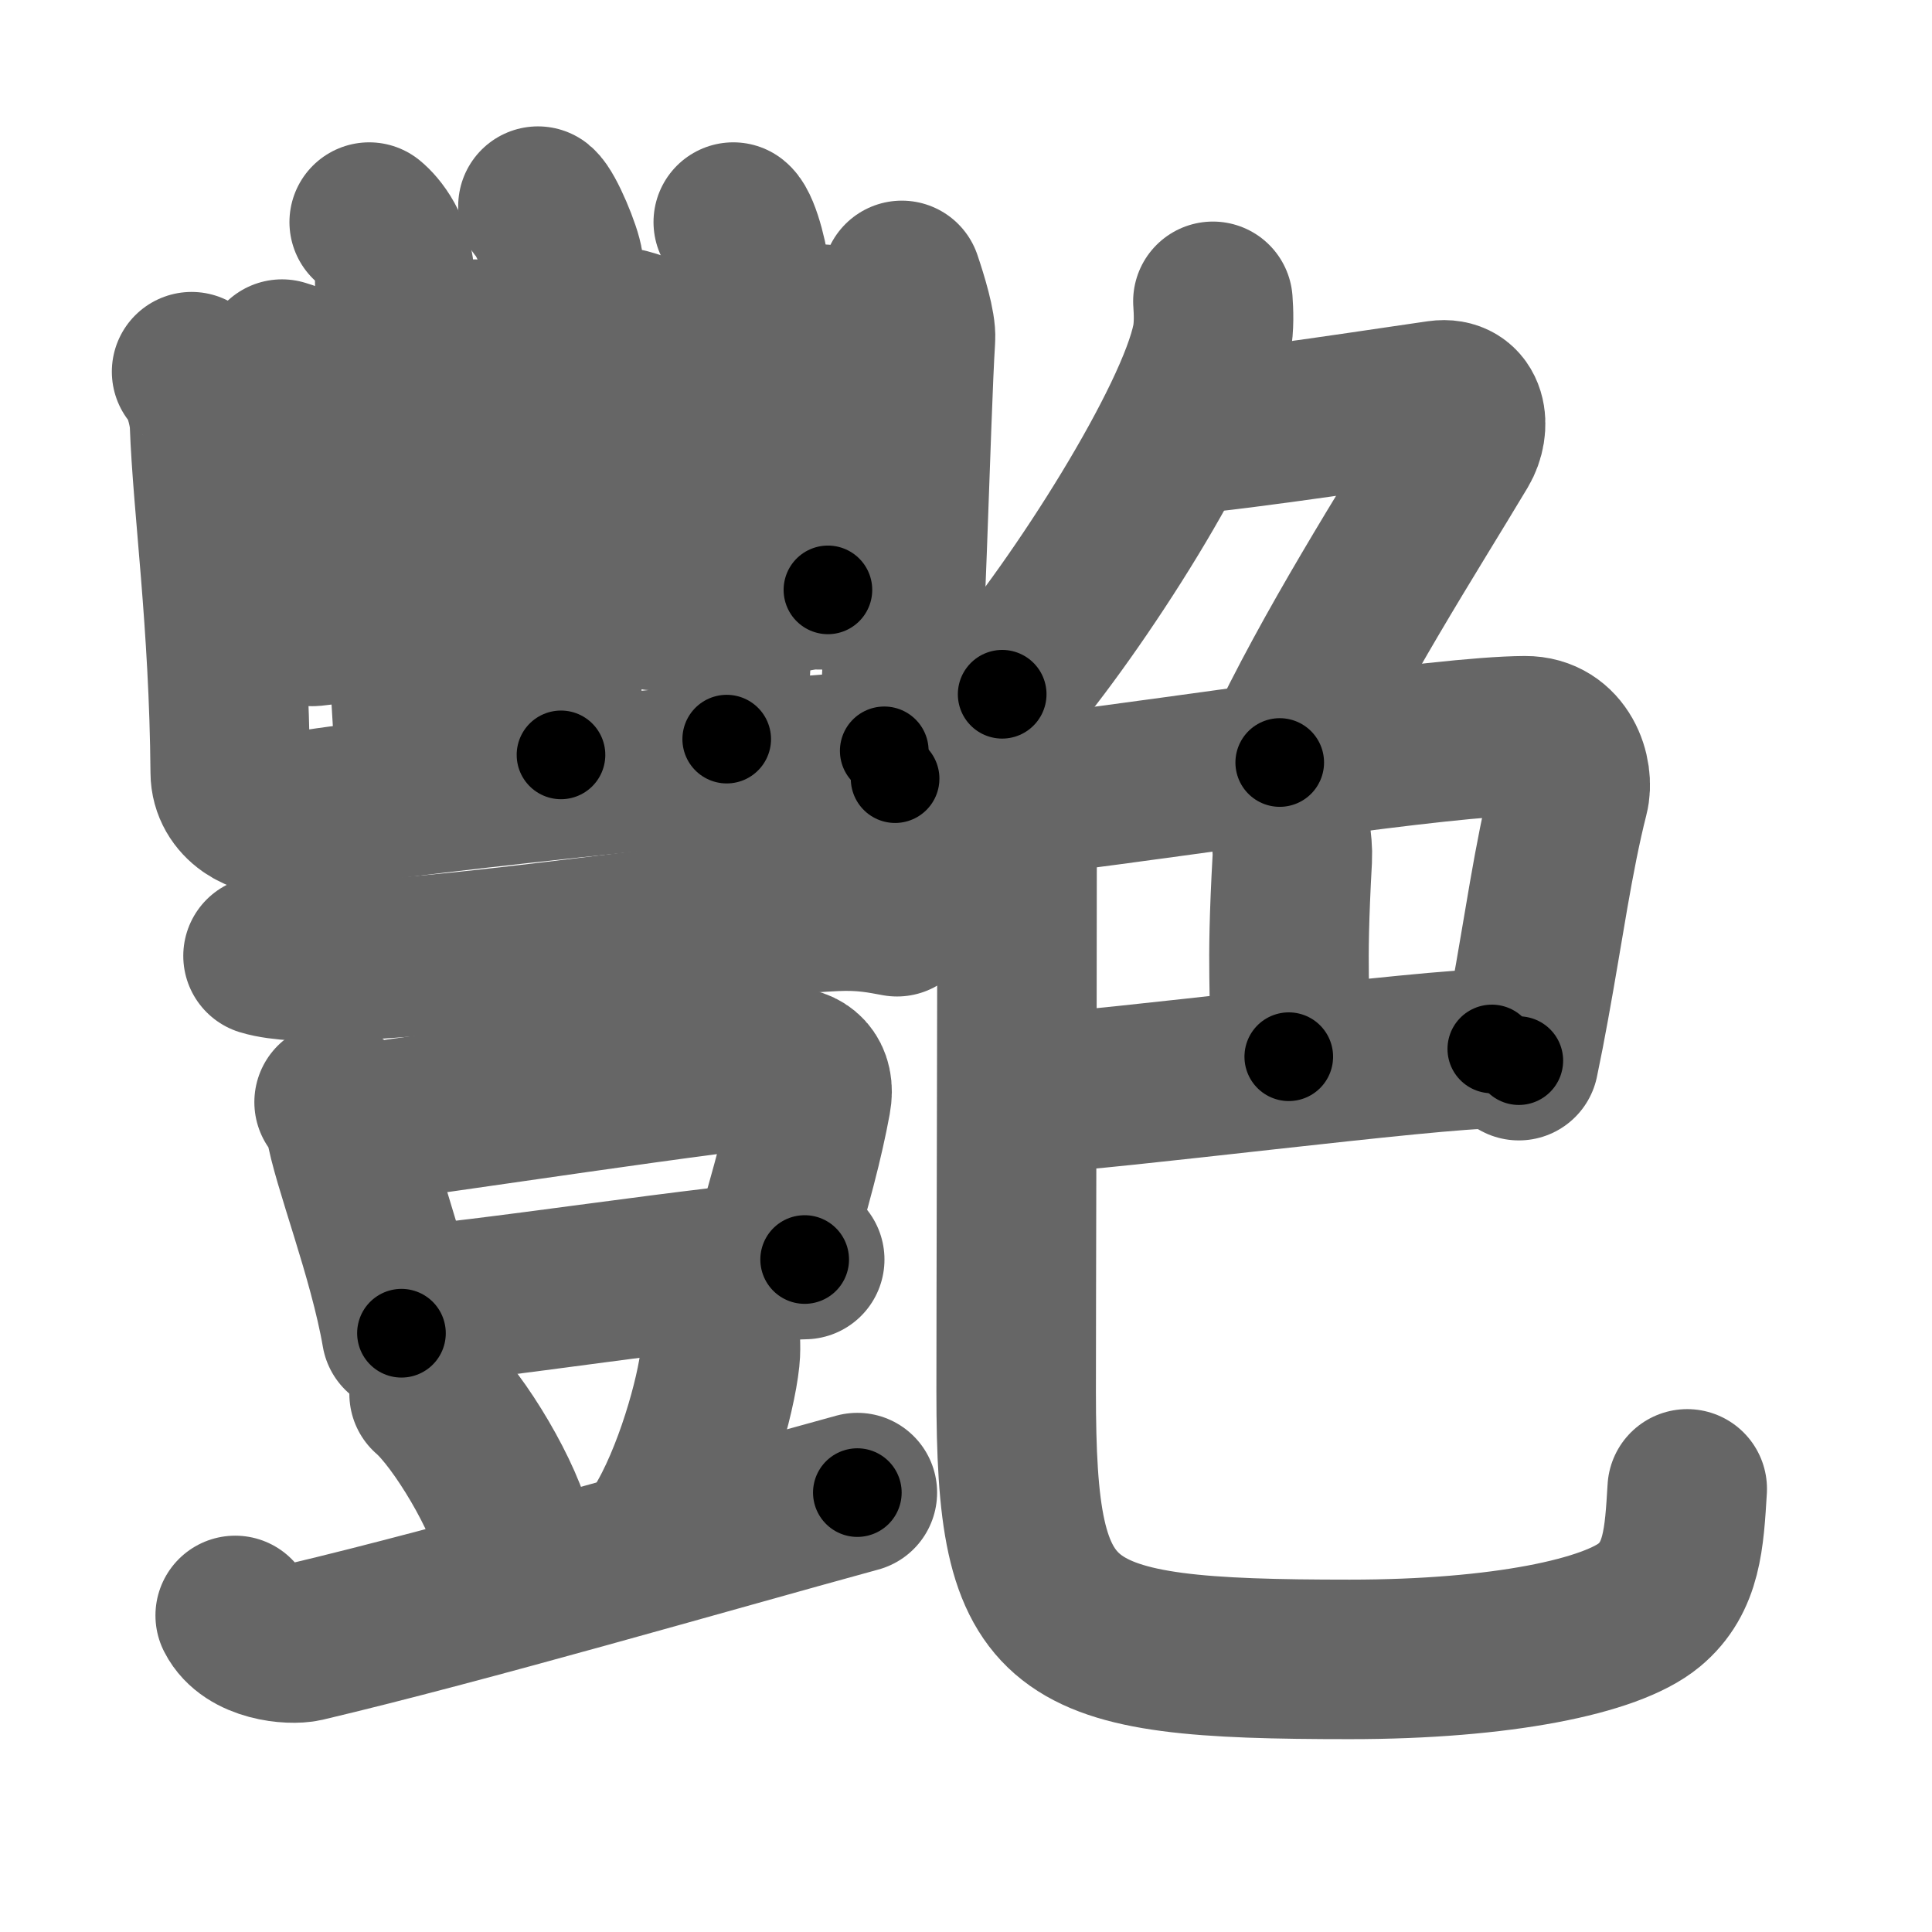 <svg xmlns="http://www.w3.org/2000/svg" width="109" height="109" viewBox="0 0 109 109" id="8277"><g fill="none" stroke="#666" stroke-width="9" stroke-linecap="round" stroke-linejoin="round"><g><g><g><g p6:part="1" xmlns:p6="http://kanjivg.tagaini.net"><path d="M30.35,11.63c0.43,0.35,1.36,2.59,1.44,3.28c0.09,0.69-0.06,23.36-0.14,27.68" /></g><path d="M15.91,20.26c0.75,0.22,1.31,0.53,1.61,0.5c2.61-0.28,5.17-0.95,8.39-1.57c0.44-0.09,0.54-0.05,1.29-0.05" /><path d="M15.91,27.22c0.75,0.22,1.31,0.53,1.61,0.5c2.61-0.28,5.17-0.95,8.39-1.57c0.44-0.09,0.54-0.05,1.29-0.05" /><path d="M16.06,34.84c0.75,0.22,1.31,0.53,1.61,0.5c2.61-0.28,5.17-0.95,8.39-1.57c0.44-0.09,0.54-0.05,1.29-0.05" /><path d="M20.83,12.53c0.43,0.35,1.42,1.47,1.44,3.28c0.07,6.25,0.73,21.73,1.19,27.68" /><path d="M35.36,18.52c0.83,0.22,1.46,0.53,1.78,0.5c2.89-0.28,4.23-0.05,7.81-0.68c0.49-0.09,0.6-0.05,1.43-0.05" /><path d="M35.7,25.82c0.83,0.22,1.45,0.47,1.78,0.5c2.39,0.18,4.06-0.05,7.64-0.68c0.49-0.09,0.6-0.05,1.43-0.05" /><path d="M35.19,33.95c0.83,0.22,1.46,0.51,1.78,0.5c2.06-0.05,4.73-0.5,8.31-1.12c0.49-0.09,0.6-0.05,1.43-0.05" /><path d="M41.37,12.53c0.43,0.35,0.98,2.58,0.94,3.28c-0.43,7.6-0.94,19.49-1.31,25.89" /><g p6:part="2" xmlns:p6="http://kanjivg.tagaini.net"><path d="M10.81,20.97c0.51,0.4,0.98,2.1,1.01,2.92c0.17,4.71,1.1,11.14,1.17,19.69c0.01,1.68,1.74,2.62,3,2.37c4.51-0.9,27.55-3.37,33.9-3.59" /><path d="M50.88,15.82c0.34,1,0.82,2.58,0.77,3.28c-0.27,4.23-0.6,19.11-1.15,24.83" /></g></g><g><g><path d="M14.84,53.93c1.01,0.31,2.85,0.34,3.87,0.31C26.75,54,40,51.75,47.08,51.42c1.68-0.08,2.69,0.15,3.53,0.3" /></g><g><g><path d="M18.85,62.18c0.25,0.23,0.56,0.86,0.61,1.16c0.34,2.22,2.43,7.47,3.19,11.88" /><path d="M19.81,63.46c3.79-0.45,21.82-3.22,24.41-3.28c1.07-0.03,1.79,0.58,1.55,1.87c-0.43,2.32-1.03,4.58-2.33,9.01" /><path d="M22.85,73.64c2.8,0,18.68-2.51,22.55-2.58" /></g><path d="M24.21,78.64c1.68,1.45,4.35,5.95,4.77,8.2" /><path d="M40.64,75.62c0.01,0.25,0.02,0.65-0.02,1.01c-0.22,2.12-1.51,6.78-3.28,9.62" /><path d="M13.27,91.14c0.76,1.5,3.14,1.68,3.92,1.5C26.25,90.5,40,86.5,48.37,84.21" /></g></g></g><g><g><path d="M68.43,17c0.04,0.55,0.08,1.41-0.07,2.19c-0.92,4.62-7.5,14.94-11.82,19.98" /><path d="M66.29,24.57c3.96-0.32,13.01-1.73,14.89-1.99c1.62-0.23,1.82,1.49,1.14,2.63c-2.84,4.75-7.12,11.39-10.12,17.81" /></g><g><g p6:part="1" xmlns:p6="http://kanjivg.tagaini.net"><path d="M55.75,44.5c0.58,0.24,1.84,0.43,3.5,0.23c8-0.98,22.13-3.2,26.79-3.22c2.11-0.01,2.79,2.19,2.48,3.38c-0.89,3.51-1.42,7.45-2.23,11.87c-0.18,1-0.38,2.03-0.6,3.08" /><path d="M72.13,44.89c0.62,0.86,0.82,2.89,0.78,3.53c-0.38,6.81-0.04,7.17-0.2,11.2" /></g><g p6:part="2" xmlns:p6="http://kanjivg.tagaini.net"><path d="M58.68,61.65c3.16-0.06,22.48-2.55,25.49-2.47" /><path d="M57.45,45.39c0,1.11-0.07,2.06-0.07,3.52c0,8.58-0.05,24.52-0.05,29.62c0,13.79,2.05,15.09,18.82,15.09c8.57,0,14.77-1.3,16.89-3.06c1.87-1.55,1.98-3.78,2.15-6.56" /></g></g></g></g></g><g fill="none" stroke="#000" stroke-width="5" stroke-linecap="round" stroke-linejoin="round"><g><g><g><g p6:part="1" xmlns:p6="http://kanjivg.tagaini.net"><path d="M30.35,11.63c0.43,0.35,1.36,2.59,1.44,3.28c0.09,0.69-0.06,23.36-0.14,27.68" stroke-dasharray="31.29" stroke-dashoffset="31.29"><animate id="0" attributeName="stroke-dashoffset" values="31.29;0" dur="0.31s" fill="freeze" begin="0s;8277.click" /></path></g><path d="M15.91,20.26c0.75,0.22,1.31,0.53,1.61,0.5c2.61-0.28,5.17-0.95,8.39-1.57c0.44-0.09,0.54-0.05,1.29-0.05" stroke-dasharray="11.53" stroke-dashoffset="11.53"><animate attributeName="stroke-dashoffset" values="11.53" fill="freeze" begin="8277.click" /><animate id="1" attributeName="stroke-dashoffset" values="11.53;0" dur="0.12s" fill="freeze" begin="0.end" /></path><path d="M15.91,27.22c0.75,0.22,1.31,0.53,1.61,0.5c2.61-0.28,5.17-0.95,8.39-1.57c0.44-0.09,0.54-0.05,1.29-0.05" stroke-dasharray="11.53" stroke-dashoffset="11.53"><animate attributeName="stroke-dashoffset" values="11.53" fill="freeze" begin="8277.click" /><animate id="2" attributeName="stroke-dashoffset" values="11.53;0" dur="0.12s" fill="freeze" begin="1.end" /></path><path d="M16.06,34.84c0.75,0.22,1.31,0.53,1.61,0.5c2.61-0.28,5.17-0.95,8.39-1.57c0.44-0.09,0.54-0.05,1.29-0.05" stroke-dasharray="11.53" stroke-dashoffset="11.53"><animate attributeName="stroke-dashoffset" values="11.53" fill="freeze" begin="8277.click" /><animate id="3" attributeName="stroke-dashoffset" values="11.53;0" dur="0.12s" fill="freeze" begin="2.end" /></path><path d="M20.83,12.53c0.43,0.35,1.42,1.47,1.44,3.28c0.07,6.25,0.73,21.73,1.19,27.68" stroke-dasharray="31.4" stroke-dashoffset="31.4"><animate attributeName="stroke-dashoffset" values="31.4" fill="freeze" begin="8277.click" /><animate id="4" attributeName="stroke-dashoffset" values="31.4;0" dur="0.31s" fill="freeze" begin="3.end" /></path><path d="M35.36,18.52c0.83,0.22,1.46,0.53,1.78,0.5c2.89-0.28,4.23-0.05,7.81-0.68c0.49-0.09,0.6-0.05,1.43-0.05" stroke-dasharray="11.14" stroke-dashoffset="11.14"><animate attributeName="stroke-dashoffset" values="11.14" fill="freeze" begin="8277.click" /><animate id="5" attributeName="stroke-dashoffset" values="11.14;0" dur="0.11s" fill="freeze" begin="4.end" /></path><path d="M35.7,25.82c0.83,0.22,1.45,0.47,1.78,0.5c2.39,0.18,4.06-0.05,7.64-0.68c0.49-0.09,0.6-0.05,1.43-0.05" stroke-dasharray="10.98" stroke-dashoffset="10.98"><animate attributeName="stroke-dashoffset" values="10.98" fill="freeze" begin="8277.click" /><animate id="6" attributeName="stroke-dashoffset" values="10.98;0" dur="0.11s" fill="freeze" begin="5.end" /></path><path d="M35.19,33.95c0.83,0.22,1.46,0.51,1.78,0.5c2.06-0.05,4.73-0.5,8.31-1.12c0.49-0.09,0.6-0.05,1.43-0.05" stroke-dasharray="11.68" stroke-dashoffset="11.68"><animate attributeName="stroke-dashoffset" values="11.68" fill="freeze" begin="8277.click" /><animate id="7" attributeName="stroke-dashoffset" values="11.68;0" dur="0.12s" fill="freeze" begin="6.end" /></path><path d="M41.37,12.53c0.43,0.35,0.98,2.58,0.94,3.28c-0.43,7.6-0.94,19.49-1.31,25.89" stroke-dasharray="29.38" stroke-dashoffset="29.38"><animate attributeName="stroke-dashoffset" values="29.38" fill="freeze" begin="8277.click" /><animate id="8" attributeName="stroke-dashoffset" values="29.38;0" dur="0.29s" fill="freeze" begin="7.end" /></path><g p6:part="2" xmlns:p6="http://kanjivg.tagaini.net"><path d="M10.81,20.97c0.51,0.4,0.98,2.1,1.01,2.92c0.17,4.71,1.1,11.14,1.17,19.69c0.01,1.68,1.74,2.62,3,2.37c4.51-0.9,27.55-3.37,33.9-3.59" stroke-dasharray="61.3" stroke-dashoffset="61.3"><animate attributeName="stroke-dashoffset" values="61.3" fill="freeze" begin="8277.click" /><animate id="9" attributeName="stroke-dashoffset" values="61.3;0" dur="0.46s" fill="freeze" begin="8.end" /></path><path d="M50.88,15.82c0.34,1,0.82,2.58,0.77,3.28c-0.27,4.23-0.6,19.11-1.15,24.83" stroke-dasharray="28.24" stroke-dashoffset="28.24"><animate attributeName="stroke-dashoffset" values="28.24" fill="freeze" begin="8277.click" /><animate id="10" attributeName="stroke-dashoffset" values="28.24;0" dur="0.28s" fill="freeze" begin="9.end" /></path></g></g><g><g><path d="M14.84,53.93c1.01,0.31,2.85,0.34,3.87,0.31C26.75,54,40,51.75,47.08,51.42c1.68-0.08,2.69,0.15,3.53,0.3" stroke-dasharray="35.97" stroke-dashoffset="35.97"><animate attributeName="stroke-dashoffset" values="35.97" fill="freeze" begin="8277.click" /><animate id="11" attributeName="stroke-dashoffset" values="35.97;0" dur="0.36s" fill="freeze" begin="10.end" /></path></g><g><g><path d="M18.85,62.18c0.25,0.23,0.56,0.86,0.61,1.16c0.34,2.22,2.43,7.47,3.19,11.88" stroke-dasharray="13.63" stroke-dashoffset="13.63"><animate attributeName="stroke-dashoffset" values="13.63" fill="freeze" begin="8277.click" /><animate id="12" attributeName="stroke-dashoffset" values="13.63;0" dur="0.14s" fill="freeze" begin="11.end" /></path><path d="M19.81,63.46c3.79-0.45,21.82-3.22,24.41-3.28c1.07-0.03,1.79,0.58,1.55,1.87c-0.43,2.32-1.03,4.58-2.33,9.01" stroke-dasharray="36.84" stroke-dashoffset="36.84"><animate attributeName="stroke-dashoffset" values="36.84" fill="freeze" begin="8277.click" /><animate id="13" attributeName="stroke-dashoffset" values="36.84;0" dur="0.37s" fill="freeze" begin="12.end" /></path><path d="M22.85,73.64c2.8,0,18.68-2.51,22.55-2.58" stroke-dasharray="22.7" stroke-dashoffset="22.7"><animate attributeName="stroke-dashoffset" values="22.7" fill="freeze" begin="8277.click" /><animate id="14" attributeName="stroke-dashoffset" values="22.7;0" dur="0.23s" fill="freeze" begin="13.end" /></path></g><path d="M24.21,78.64c1.68,1.45,4.35,5.95,4.77,8.2" stroke-dasharray="9.59" stroke-dashoffset="9.59"><animate attributeName="stroke-dashoffset" values="9.59" fill="freeze" begin="8277.click" /><animate id="15" attributeName="stroke-dashoffset" values="9.59;0" dur="0.1s" fill="freeze" begin="14.end" /></path><path d="M40.64,75.62c0.01,0.25,0.02,0.65-0.02,1.01c-0.22,2.12-1.51,6.78-3.28,9.62" stroke-dasharray="11.24" stroke-dashoffset="11.24"><animate attributeName="stroke-dashoffset" values="11.24" fill="freeze" begin="8277.click" /><animate id="16" attributeName="stroke-dashoffset" values="11.24;0" dur="0.11s" fill="freeze" begin="15.end" /></path><path d="M13.27,91.14c0.76,1.5,3.14,1.68,3.92,1.5C26.25,90.5,40,86.5,48.37,84.21" stroke-dasharray="36.75" stroke-dashoffset="36.75"><animate attributeName="stroke-dashoffset" values="36.75" fill="freeze" begin="8277.click" /><animate id="17" attributeName="stroke-dashoffset" values="36.75;0" dur="0.37s" fill="freeze" begin="16.end" /></path></g></g></g><g><g><path d="M68.43,17c0.04,0.55,0.08,1.41-0.07,2.19c-0.92,4.62-7.5,14.94-11.82,19.98" stroke-dasharray="25.55" stroke-dashoffset="25.55"><animate attributeName="stroke-dashoffset" values="25.55" fill="freeze" begin="8277.click" /><animate id="18" attributeName="stroke-dashoffset" values="25.55;0" dur="0.26s" fill="freeze" begin="17.end" /></path><path d="M66.29,24.57c3.96-0.32,13.01-1.73,14.89-1.99c1.62-0.23,1.82,1.49,1.14,2.63c-2.84,4.75-7.12,11.39-10.12,17.81" stroke-dasharray="39.23" stroke-dashoffset="39.23"><animate attributeName="stroke-dashoffset" values="39.23" fill="freeze" begin="8277.click" /><animate id="19" attributeName="stroke-dashoffset" values="39.23;0" dur="0.39s" fill="freeze" begin="18.end" /></path></g><g><g p6:part="1" xmlns:p6="http://kanjivg.tagaini.net"><path d="M55.75,44.5c0.58,0.24,1.84,0.43,3.5,0.23c8-0.98,22.13-3.2,26.79-3.22c2.11-0.01,2.79,2.19,2.48,3.38c-0.89,3.51-1.42,7.45-2.23,11.87c-0.18,1-0.38,2.03-0.6,3.08" stroke-dasharray="50.57" stroke-dashoffset="50.57"><animate attributeName="stroke-dashoffset" values="50.57" fill="freeze" begin="8277.click" /><animate id="20" attributeName="stroke-dashoffset" values="50.57;0" dur="0.51s" fill="freeze" begin="19.end" /></path><path d="M72.13,44.89c0.62,0.86,0.82,2.89,0.78,3.53c-0.38,6.81-0.04,7.17-0.2,11.2" stroke-dasharray="14.86" stroke-dashoffset="14.86"><animate attributeName="stroke-dashoffset" values="14.86" fill="freeze" begin="8277.click" /><animate id="21" attributeName="stroke-dashoffset" values="14.86;0" dur="0.15s" fill="freeze" begin="20.end" /></path></g><g p6:part="2" xmlns:p6="http://kanjivg.tagaini.net"><path d="M58.68,61.65c3.16-0.06,22.48-2.55,25.49-2.47" stroke-dasharray="25.61" stroke-dashoffset="25.61"><animate attributeName="stroke-dashoffset" values="25.61" fill="freeze" begin="8277.click" /><animate id="22" attributeName="stroke-dashoffset" values="25.61;0" dur="0.26s" fill="freeze" begin="21.end" /></path><path d="M57.45,45.39c0,1.11-0.07,2.06-0.07,3.52c0,8.58-0.05,24.52-0.05,29.62c0,13.79,2.05,15.09,18.82,15.09c8.57,0,14.77-1.3,16.89-3.06c1.87-1.55,1.98-3.78,2.15-6.56" stroke-dasharray="87.29" stroke-dashoffset="87.29"><animate attributeName="stroke-dashoffset" values="87.29" fill="freeze" begin="8277.click" /><animate id="23" attributeName="stroke-dashoffset" values="87.29;0" dur="0.66s" fill="freeze" begin="22.end" /></path></g></g></g></g></g></svg>